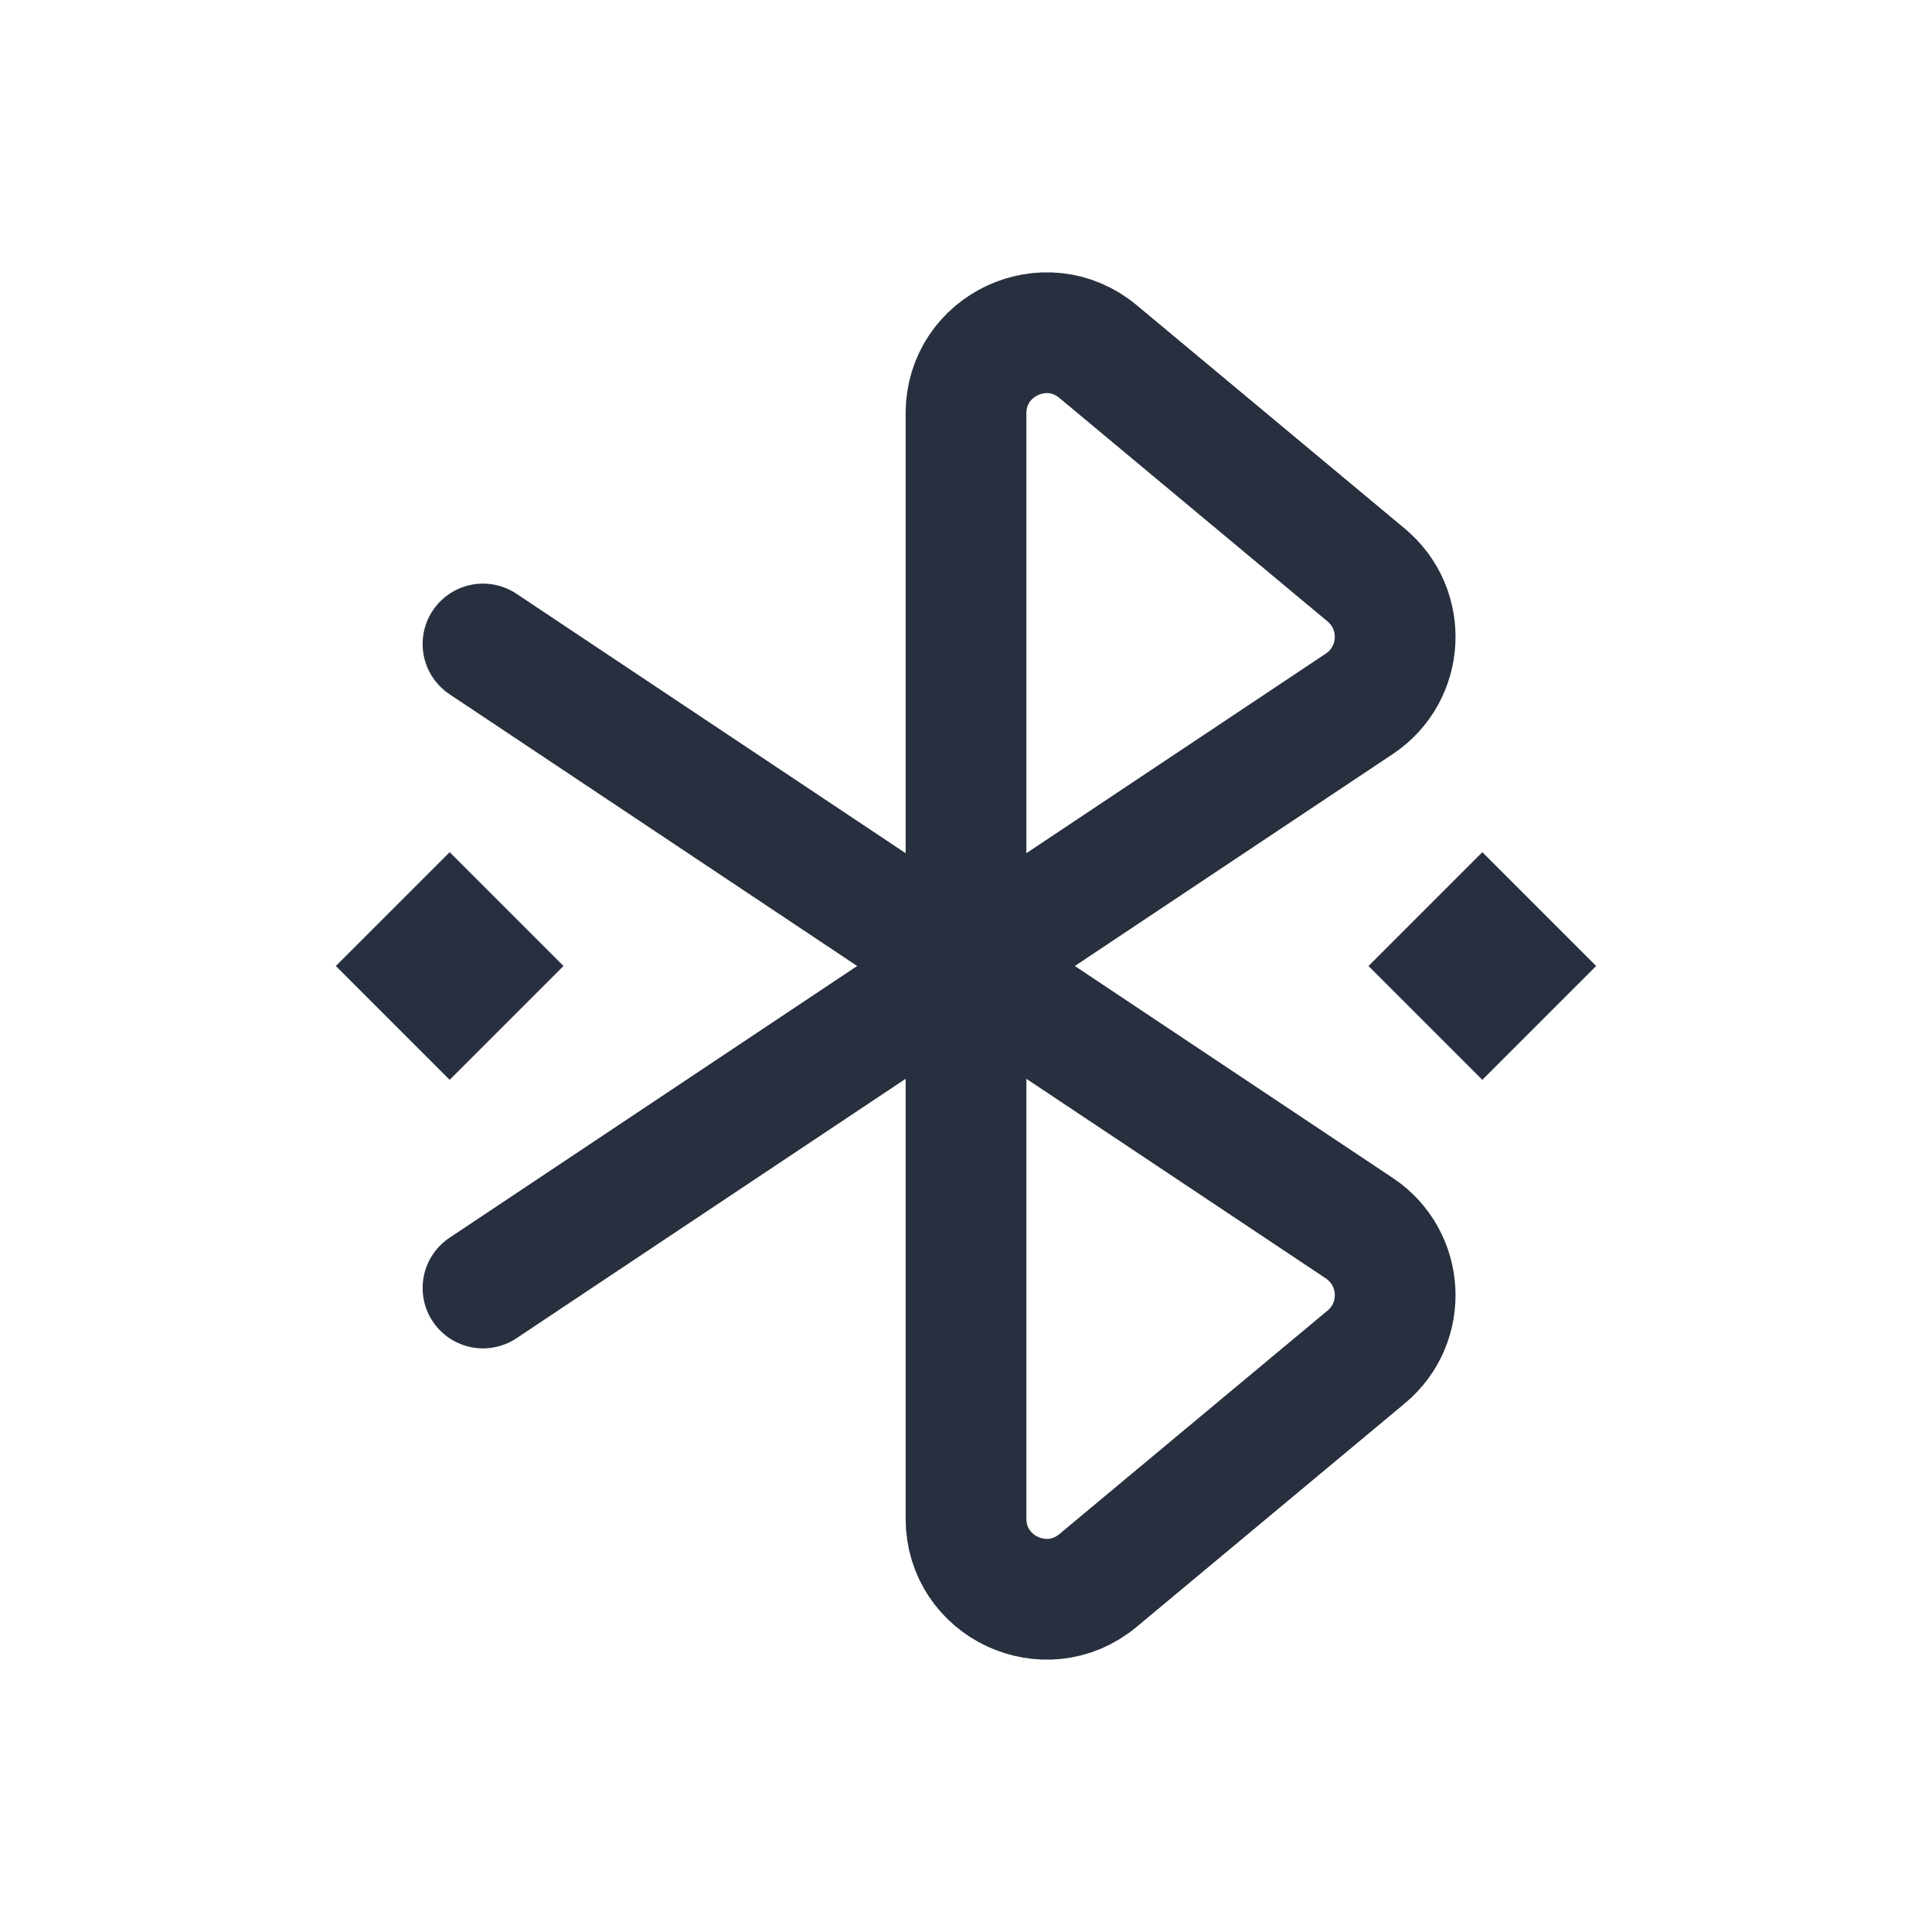 <svg width="24" height="24" viewBox="0 0 24 24" fill="none" xmlns="http://www.w3.org/2000/svg">
    <path d="M6 8L16.886 15.257C17.442 15.628 17.485 16.43 16.971 16.857L13.64 19.633C12.989 20.176 12 19.713 12 18.865V5.135C12 4.287 12.989 3.824 13.64 4.367L16.971 7.143C17.485 7.571 17.442 8.372 16.886 8.743L6 16"
          stroke="#28303F" stroke-width="1.5" stroke-linecap="round"/>
    <path d="M18.414 10.586L19.828 12L18.414 13.414L17 12L18.414 10.586Z" fill="#28303F"/>
    <path d="M5.586 10.586L7 12L5.586 13.414L4.172 12L5.586 10.586Z" fill="#28303F"/>
</svg>
